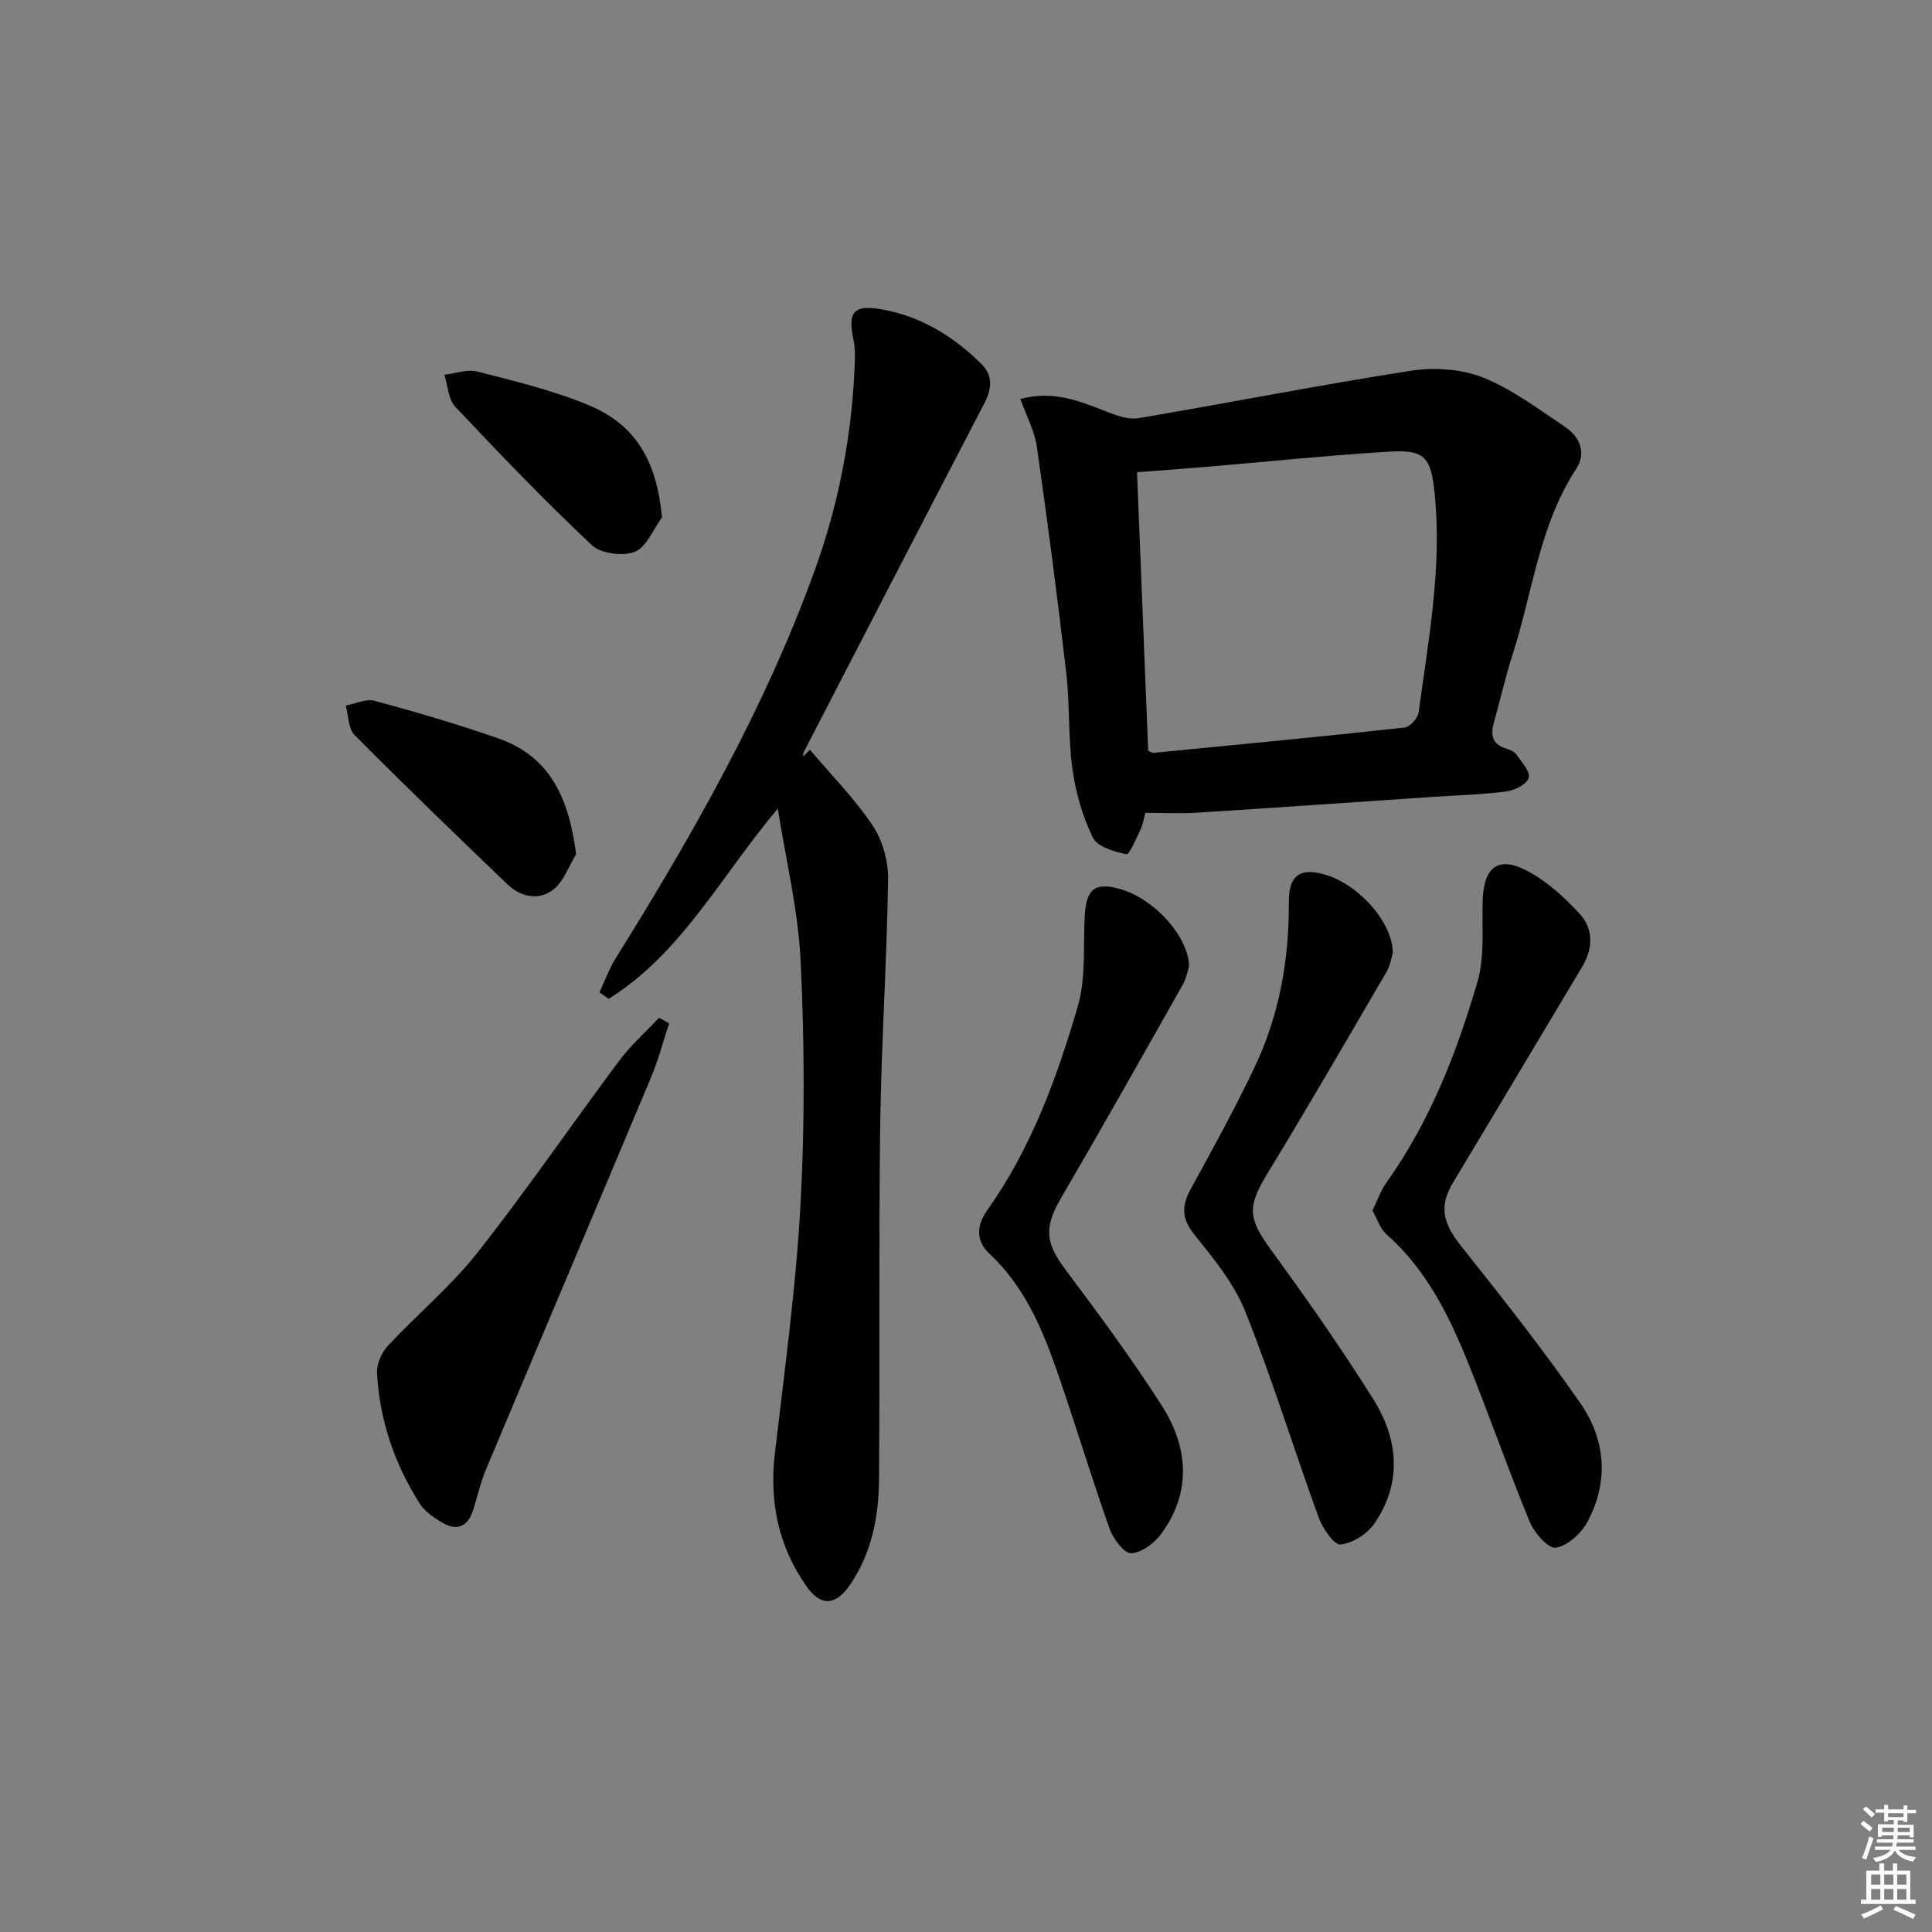 <svg enable-background="new 0 0 400 400" viewBox="0 0 400 400" xmlns="http://www.w3.org/2000/svg"><rect x="0" y="0" width="400" height="400" fill="#808080" stroke="none"/><g fill="#010100"><path d="m161.03 167.42c-11.81 14.01-19.87 29.91-35.01 39.38-.64-.44-1.28-.89-1.92-1.33 1.12-2.38 2.02-4.89 3.4-7.11 15.93-25.57 30.82-51.69 41.13-80.13 5.07-13.99 7.84-28.48 8.35-43.37.05-1.49.04-3.02-.27-4.47-1.23-5.79-.03-7.36 5.79-6.35 8.11 1.41 14.88 5.56 20.67 11.3 2.52 2.5 2.14 5.25.59 8.23-12.5 24.02-24.92 48.08-37.35 72.13-.14.27-.1.63-.15.95.48-.47.96-.95 1.43-1.42 4.39 5.19 9.23 10.08 12.98 15.69 2.06 3.08 3.26 7.39 3.2 11.12-.25 16.94-1.4 33.88-1.63 50.82-.33 24.49-.04 48.99-.25 73.49-.06 7.7-1.52 15.23-6.01 21.78-2.96 4.32-6.03 4.54-9.02.28-5.76-8.22-7.71-17.4-6.54-27.41 1.99-17.15 4.37-34.29 5.31-51.51.92-16.74.83-33.6.04-50.35-.49-10.63-3.08-21.15-4.74-31.72z"/><path d="m237.13 168.29c-.34 1.25-.49 2.43-.99 3.45-.89 1.85-2.32 5.25-2.93 5.12-2.52-.53-6.02-1.54-6.95-3.45-2.14-4.38-3.54-9.32-4.22-14.17-.91-6.56-.52-13.29-1.28-19.87-1.81-15.63-3.85-31.24-6.08-46.81-.47-3.3-2.17-6.43-3.42-9.95 6.88-1.86 12.34.47 17.89 2.63 2.07.8 4.5 1.69 6.56 1.34 18.81-3.18 37.53-6.89 56.38-9.82 4.84-.75 10.45-.39 14.93 1.4 6.07 2.41 11.5 6.54 17.01 10.23 3.09 2.06 4.46 5.41 2.29 8.72-7.68 11.73-9 25.57-13.17 38.46-1.48 4.58-2.52 9.29-3.83 13.92-.72 2.55-.51 4.56 2.45 5.47.78.24 1.71.6 2.14 1.21 1.09 1.56 2.95 3.55 2.59 4.87-.35 1.31-2.93 2.61-4.68 2.83-5.1.66-10.27.78-15.41 1.13-16.25 1.1-32.49 2.24-48.74 3.27-3.45.21-6.94.02-10.54.02zm.59-12.84c.52.2.84.44 1.13.42 17.33-1.69 34.66-3.35 51.96-5.24 1.1-.12 2.74-1.94 2.9-3.13 2.04-15.1 4.9-30.13 3.3-45.52-.75-7.18-1.95-8.92-9.25-8.48-12.59.76-25.14 2.07-37.7 3.13-4.87.41-9.75.76-14.65 1.14.79 19.68 1.55 38.72 2.31 57.68z"/><path d="m284.15 250.64c1.03-2.1 1.72-4.15 2.92-5.84 8.99-12.62 14.54-26.85 18.82-41.52 1.54-5.27.89-11.2 1.08-16.83.24-7.05 3.27-9.35 9.42-6.04 3.97 2.13 7.52 5.38 10.61 8.72 2.95 3.19 2.87 7.2.55 11.07-8.88 14.8-17.68 29.66-26.6 44.44-3.04 5.03-2.37 8.4 1.64 13.45 8.47 10.64 16.92 21.33 24.65 32.5 5.22 7.55 5.89 16.27 1.37 24.58-1.28 2.36-4.1 4.91-6.52 5.26-1.56.22-4.45-3.1-5.39-5.38-4.55-11.03-8.45-22.32-12.94-33.38-3.94-9.73-8.67-19.04-16.78-26.19-1.24-1.12-1.79-3.02-2.83-4.84z"/><path d="m288.36 197.36c-.25.77-.49 2.48-1.3 3.87-8.12 13.9-16.19 27.84-24.57 41.59-4.32 7.09-4.13 9.39.73 16.05 7.33 10.04 14.46 20.25 21.07 30.76 5.2 8.26 6.09 17.28.29 25.76-1.48 2.17-4.52 4.13-7.03 4.38-1.35.13-3.71-3.34-4.53-5.58-5.16-14.17-9.59-28.62-15.18-42.61-2.33-5.84-6.6-11.04-10.61-16.04-2.68-3.35-2.57-5.98-.66-9.44 4.54-8.26 9.08-16.54 13.13-25.04 5.15-10.79 7.22-22.33 7.14-34.28-.04-5.56 2.33-7.23 7.53-5.69 6.93 2.04 14.03 9.88 13.99 16.27z"/><path d="m246.18 200.05c-.24.72-.51 2.41-1.3 3.81-8.33 14.75-16.64 29.52-25.18 44.14-3.55 6.07-3.32 9.26.91 14.89 6.87 9.16 13.69 18.4 19.87 28.03 5.5 8.58 6.32 17.83.01 26.56-1.42 1.97-4.1 4-6.29 4.1-1.44.07-3.74-3-4.48-5.09-3.81-10.78-7.1-21.74-10.85-32.54-3.12-8.98-6.84-17.67-14.02-24.39-2.94-2.75-2.6-5.97-.43-9.03 9.07-12.8 14.4-27.33 18.72-42.16 1.72-5.91 1.1-12.52 1.45-18.81.31-5.64 2.24-7.05 7.66-5.39 6.74 2.06 13.78 9.62 13.93 15.88z"/><path d="m138.53 211.87c-1.22 3.69-2.19 7.49-3.69 11.06-11.35 27.1-22.83 54.16-34.2 81.25-1.15 2.74-1.8 5.68-2.71 8.52-1.14 3.58-3.49 4.3-6.54 2.45-1.67-1.02-3.47-2.24-4.48-3.83-5.25-8.27-8.35-17.35-8.85-27.15-.09-1.84.98-4.18 2.28-5.57 6.07-6.52 13.03-12.29 18.51-19.25 10.19-12.93 19.5-26.54 29.35-39.74 2.41-3.22 5.48-5.95 8.25-8.9.7.38 1.39.77 2.08 1.16z"/><path d="m119.28 176.84c-1.52 2.48-2.53 5.6-4.68 7.3-3.02 2.39-6.78 1.6-9.55-1.06-10.65-10.2-21.26-20.45-31.65-30.91-1.31-1.32-1.24-4.03-1.81-6.09 2.01-.37 4.21-1.47 5.98-.99 8.59 2.34 17.16 4.84 25.56 7.77 10.91 3.81 14.67 12.58 16.15 23.98z"/><path d="m137.06 107.13c-1.84 2.48-3.21 6.15-5.65 7.12-2.47.98-7.02.37-8.9-1.4-9.77-9.19-19.07-18.89-28.27-28.66-1.45-1.54-1.52-4.37-2.23-6.6 2.28-.26 4.74-1.21 6.81-.67 7.81 2.02 15.76 3.9 23.16 7.01 9.82 4.13 13.99 11.67 15.08 23.2z"/></g><path d="m385.2 377.6.6-.6c.6.4 1.3.9 1.9 1.5l-.6.7c-.8-.6-1.4-1.1-1.9-1.6zm.3 7.1c.6-1.4 1.1-2.9 1.5-4.5.3.1.6.3.9.4-.5 1.4-1 2.9-1.5 4.4zm.2-10.1.6-.6c.7.5 1.3 1.1 1.9 1.6l-.7.7c-.6-.6-1.2-1.2-1.8-1.7zm8.4-.8h.8v.9h1.8v.7h-1.8v1.8h-.8v-.3h-1.2v.9h3.3v2.6h-.8v-.4h-2.5c0 .3 0 .6-.1.8h3.4v.7h-3.5c0 .3-.1.6-.1.8h4v.7h-3.5c.7.9 1.9 1.3 3.6 1.5-.2.2-.4.5-.6.9-1.9-.3-3.2-1.1-3.8-2.3-.5 1.1-1.8 2-3.9 2.4-.2-.3-.4-.5-.6-.8 1.9-.4 3.1-.9 3.6-1.7h-3.2v-.7h3.5c.1-.2.1-.5.2-.8h-3.3v-.7h3.4c0-.2 0-.5 0-.8h-2.4v.3h-.8v-2.6h3.3v-.9h-1.2v.3h-.8v-1.8h-1.8v-.7h1.8v-.9h.8v.9h3.2zm-4.4 5.5h2.4c0-.3 0-.6 0-.9h-2.4zm1.2-3.1h3.2v-.8h-3.2zm4.4 2.2h-2.4v.9h2.5v-.9z" fill="#fcfbfa"/><path d="m389.2 385.8h.9v1.5h1.8v-1.5h.9v1.5h2.7v6h1.1v.9h-11.3v-.9h1.1v-6h2.7v-1.5zm.2 8.7.5.8c-1.2.6-2.5 1.3-4 1.9-.2-.3-.3-.6-.6-.8 1.6-.6 3-1.3 4.1-1.9zm-2-4.3h1.9v-2.1h-1.9zm0 3.1h1.9v-2.2h-1.9zm2.7-3.1h1.9v-2.1h-1.9zm0 3.1h1.9v-2.2h-1.9zm2.4 1.3c1.4.6 2.7 1.2 4.1 1.8l-.5.9c-1.5-.7-2.8-1.4-4.1-1.9zm2.2-6.5h-1.9v2.1h1.9zm-1.9 5.2h1.9v-2.2h-1.9z" fill="#fcfbfa"/></svg>
